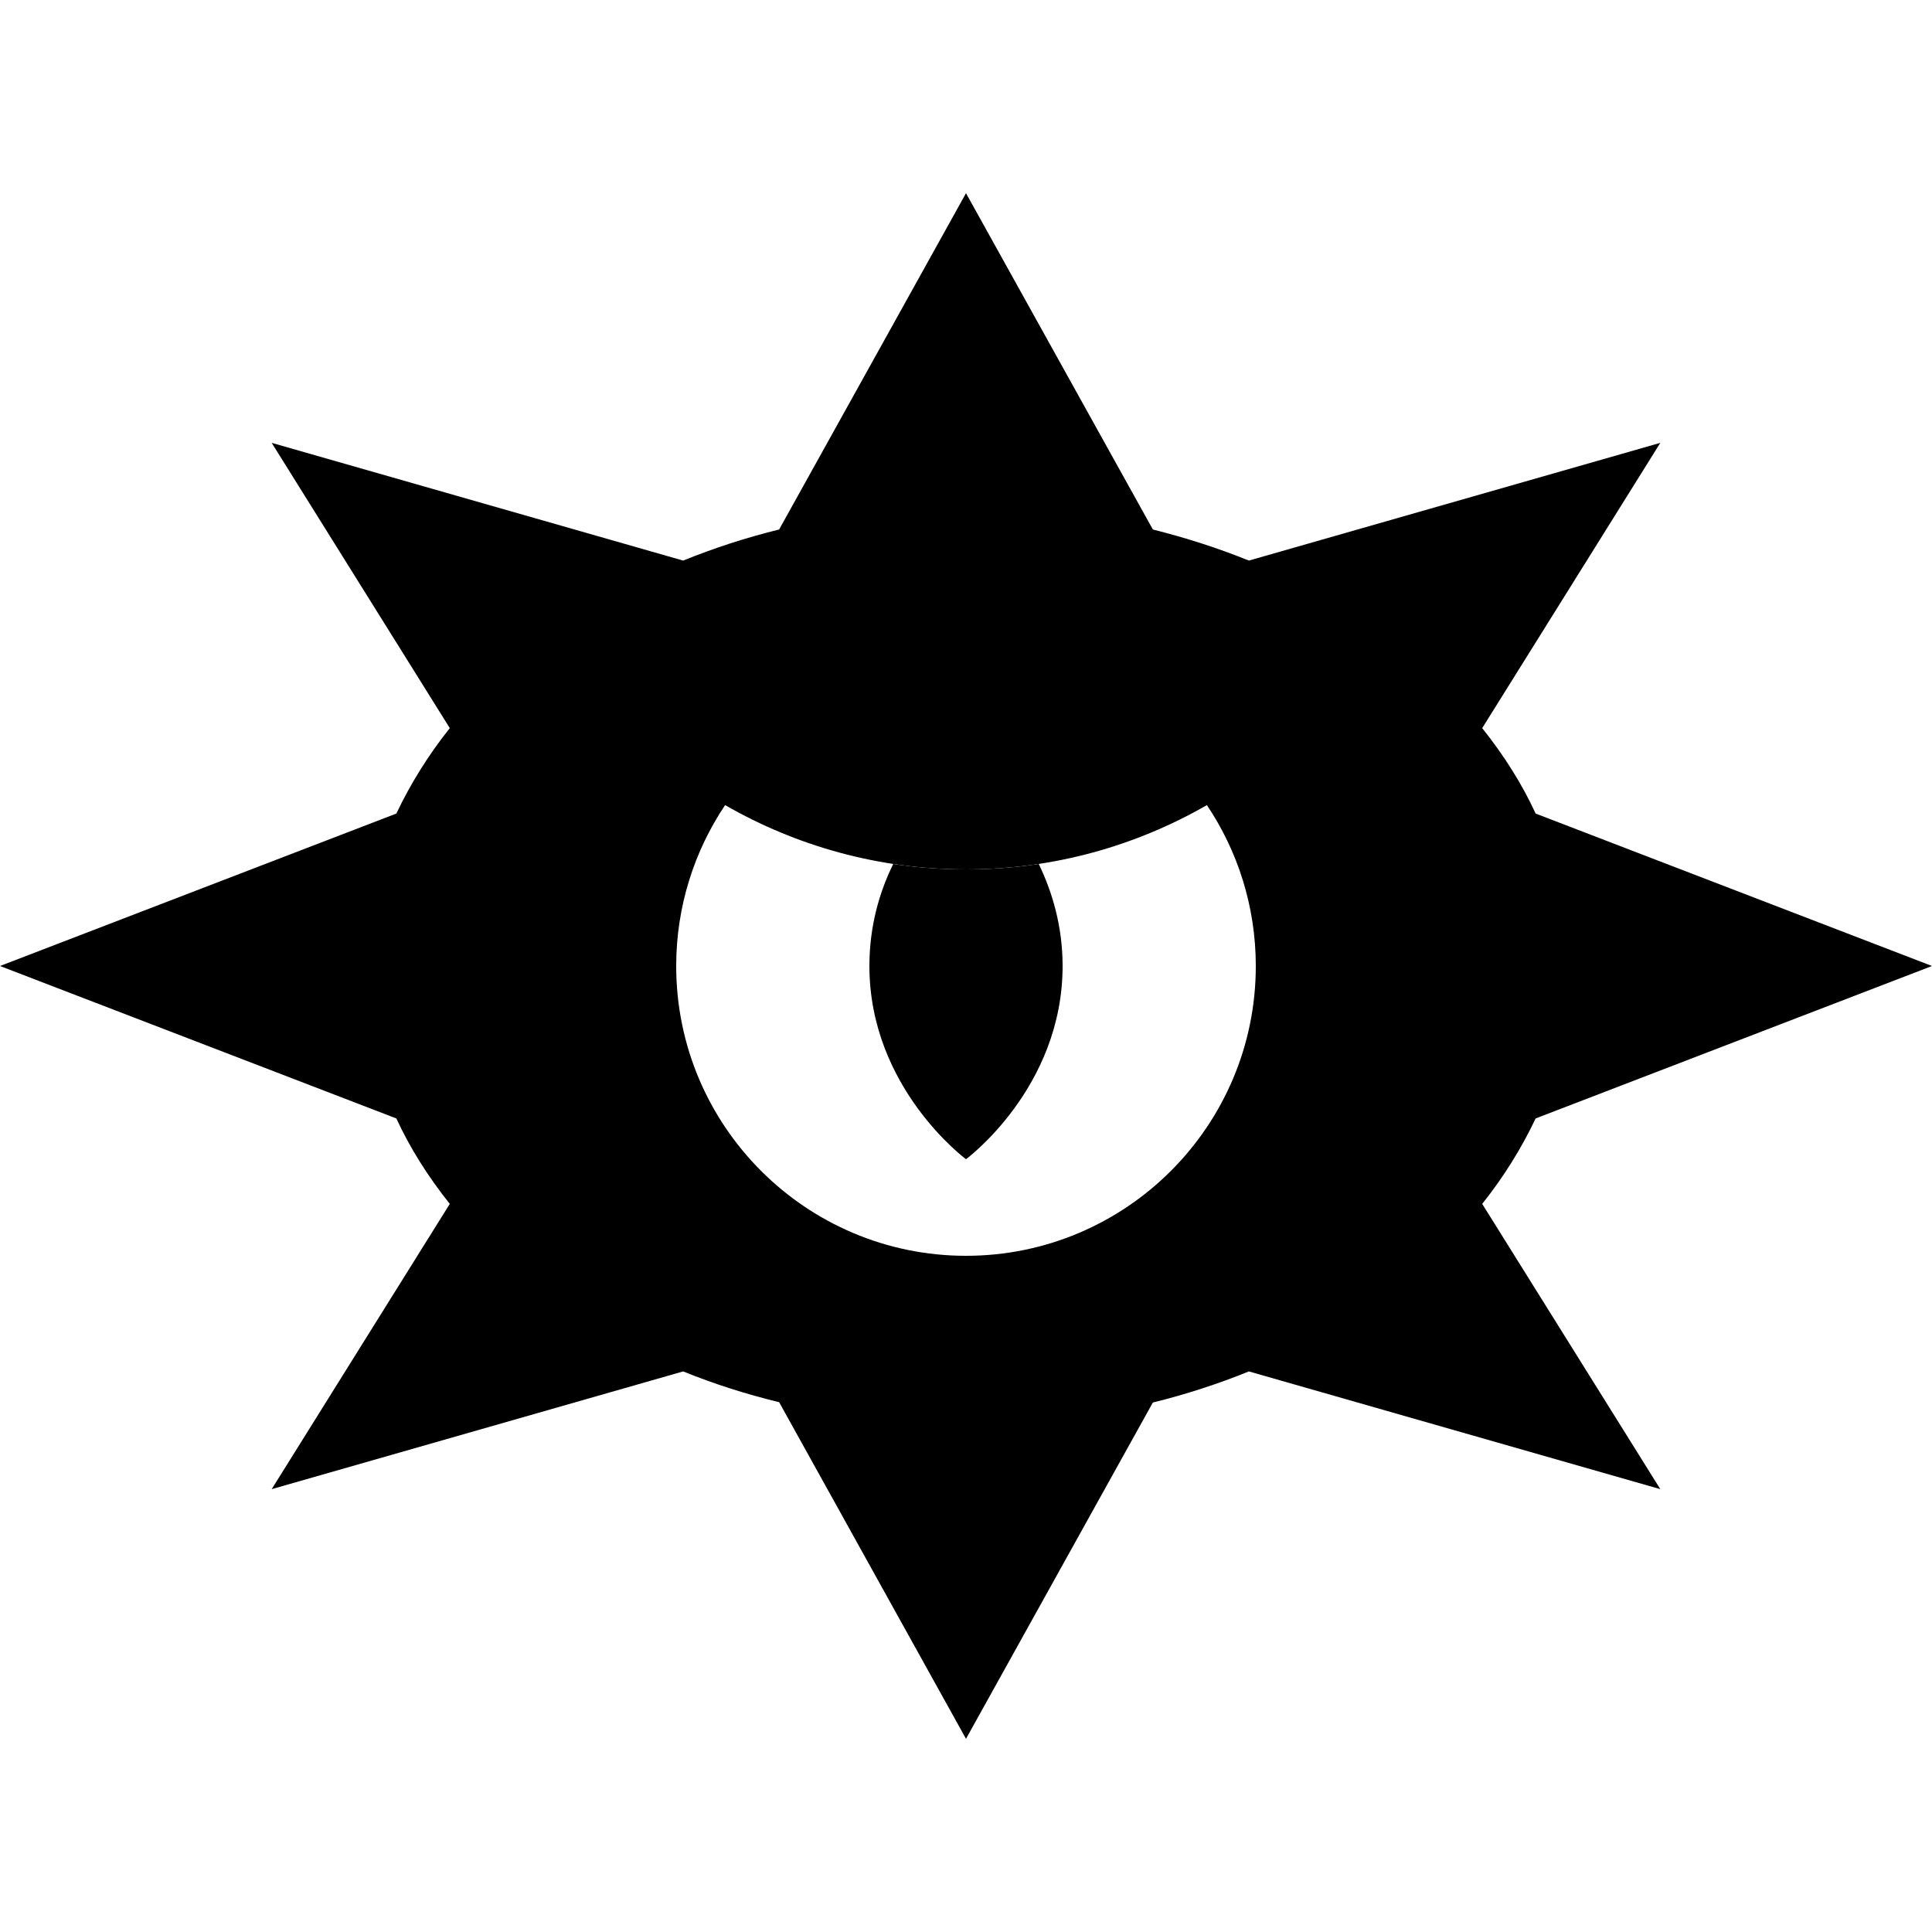 <svg xmlns="http://www.w3.org/2000/svg" width="24" height="24" viewBox="0 0 640 512"><path class="pr-icon-duotone-secondary" d="M288 256c0 40.4 32 64 32 64s32-23.6 32-64c0-13.1-3.4-24.5-7.9-33.8c-7.8 1.2-15.9 1.8-24.1 1.8s-16.2-.6-24.1-1.8c-4.6 9.3-7.9 20.7-7.9 33.8z"/><path class="pr-icon-duotone-primary" d="M320 0L258.1 111.4c-11 2.7-21.7 6.2-31.8 10.3L90 82.7l59 94.5c-7.1 8.9-13 18.4-17.7 28.3L0 256l131.3 50.5c4.6 10 10.6 19.4 17.7 28.3L90 429.3l136.3-39c10.1 4.1 20.7 7.5 31.8 10.2L320 512l61.9-111.4c11-2.7 21.7-6.2 31.8-10.3l136.3 39-59-94.5c7.1-8.9 13-18.4 17.7-28.3L640 256 508.7 205.5c-4.6-10-10.6-19.4-17.7-28.3l59-94.5-136.3 39c-10.1-4.1-20.7-7.5-31.8-10.3L320 0zm96 256c0 53-43 96-96 96s-96-43-96-96c0-19.7 6-38.1 16.2-53.3C263.7 216.2 290.9 224 320 224s56.3-7.8 79.8-21.3C410 217.9 416 236.3 416 256z"/></svg>
